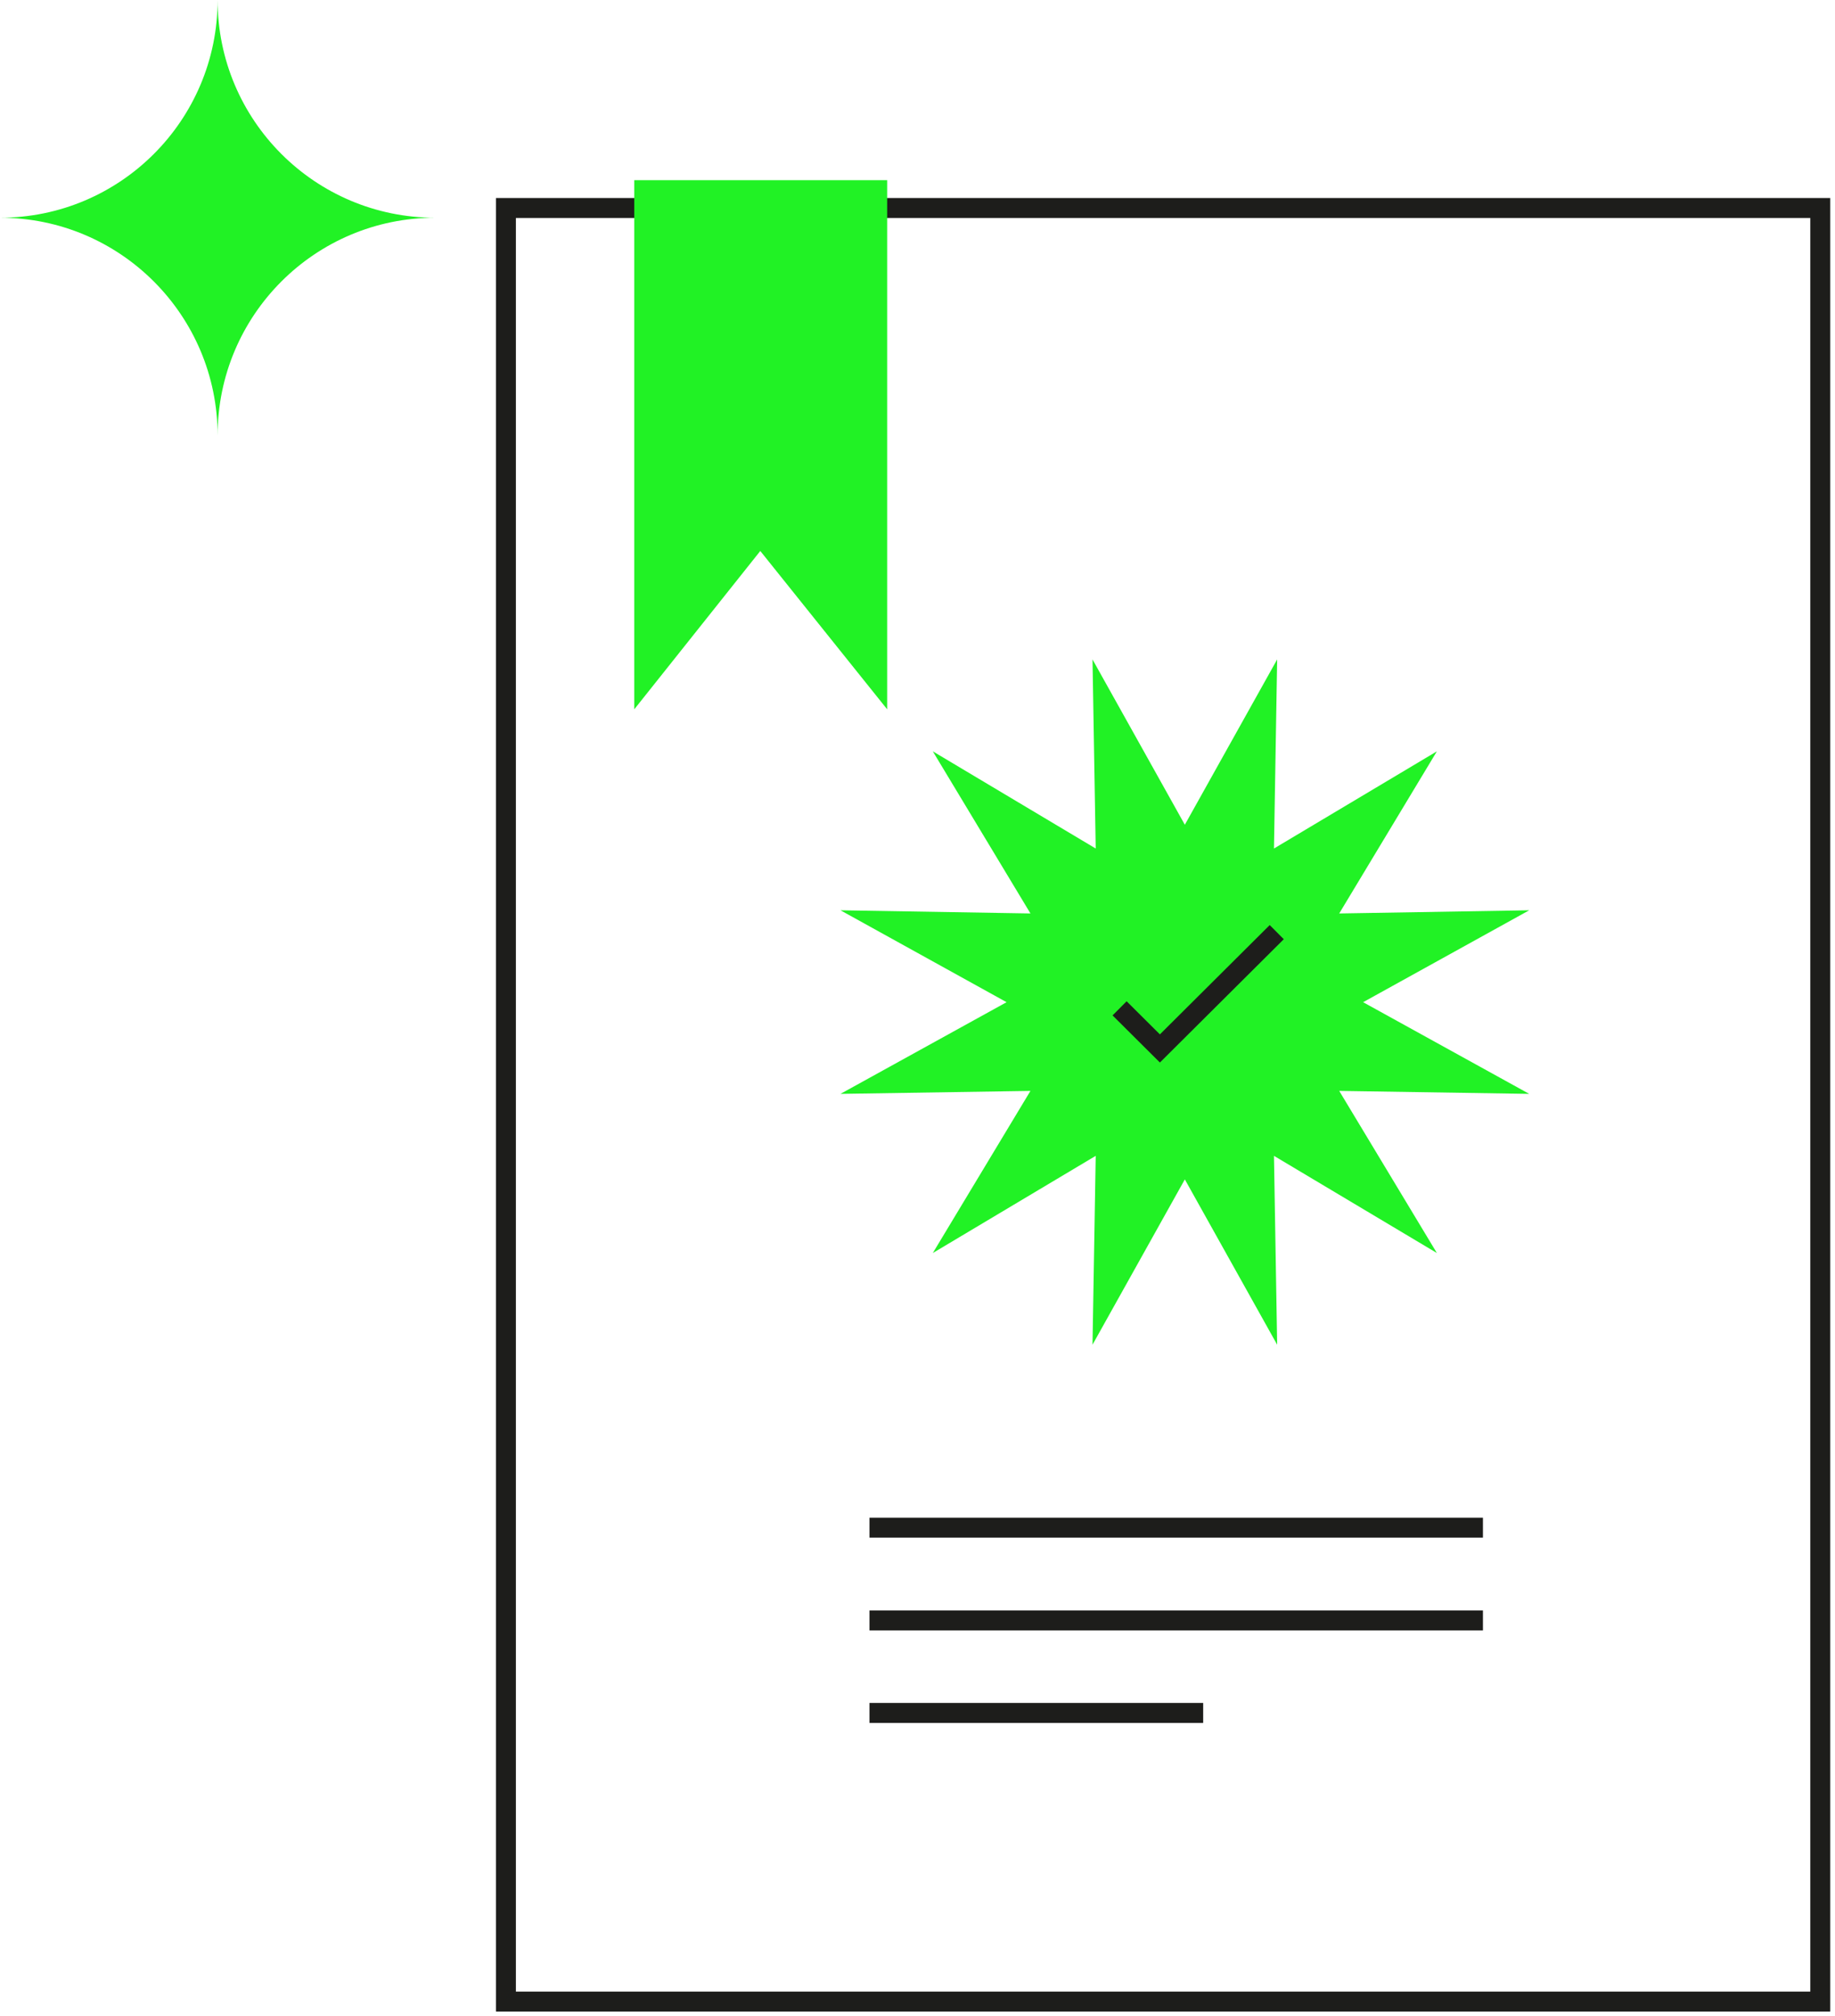 <svg width="92" height="101" viewBox="0 0 92 101" fill="none" xmlns="http://www.w3.org/2000/svg">
<path d="M10.91 0C10.91 6.024 6.024 10.91 4.45918e-06 10.91C6.024 10.91 10.91 15.796 10.91 21.82C10.91 15.796 15.796 10.91 21.82 10.91C15.796 10.91 10.91 6.024 10.91 0Z" fill="#21F225"/>
<path d="M91.261 10.422H25.365V100.293H91.261V10.422Z" stroke="#1D1D1B" stroke-miterlimit="10"/>
<path d="M59.403 41.326L64.032 33.042L63.872 42.517L72.04 37.647L67.143 45.771L76.669 45.612L68.341 50.217L76.669 54.811L67.143 54.662L72.04 62.786L63.872 57.916L64.032 67.38L59.403 59.096L54.774 67.38L54.935 57.916L46.767 62.786L51.663 54.662L42.138 54.811L50.466 50.217L42.138 45.612L51.663 45.771L46.767 37.647L54.935 42.517L54.774 33.042L59.403 41.326Z" fill="#21F225"/>
<path d="M44.479 35.541L38.118 27.608L31.8 35.541V9.029H44.479V35.541Z" fill="#21F225"/>
<path d="M56.132 50.525L58.153 52.535L64.011 46.707" stroke="#1D1D1B" stroke-miterlimit="10"/>
<path d="M43.592 76.547H74.349" stroke="#1D1D1B" stroke-miterlimit="10"/>
<path d="M43.592 81.194H74.349" stroke="#1D1D1B" stroke-miterlimit="10"/>
<path d="M43.592 85.83H60.323" stroke="#1D1D1B" stroke-miterlimit="10"/>
</svg>

